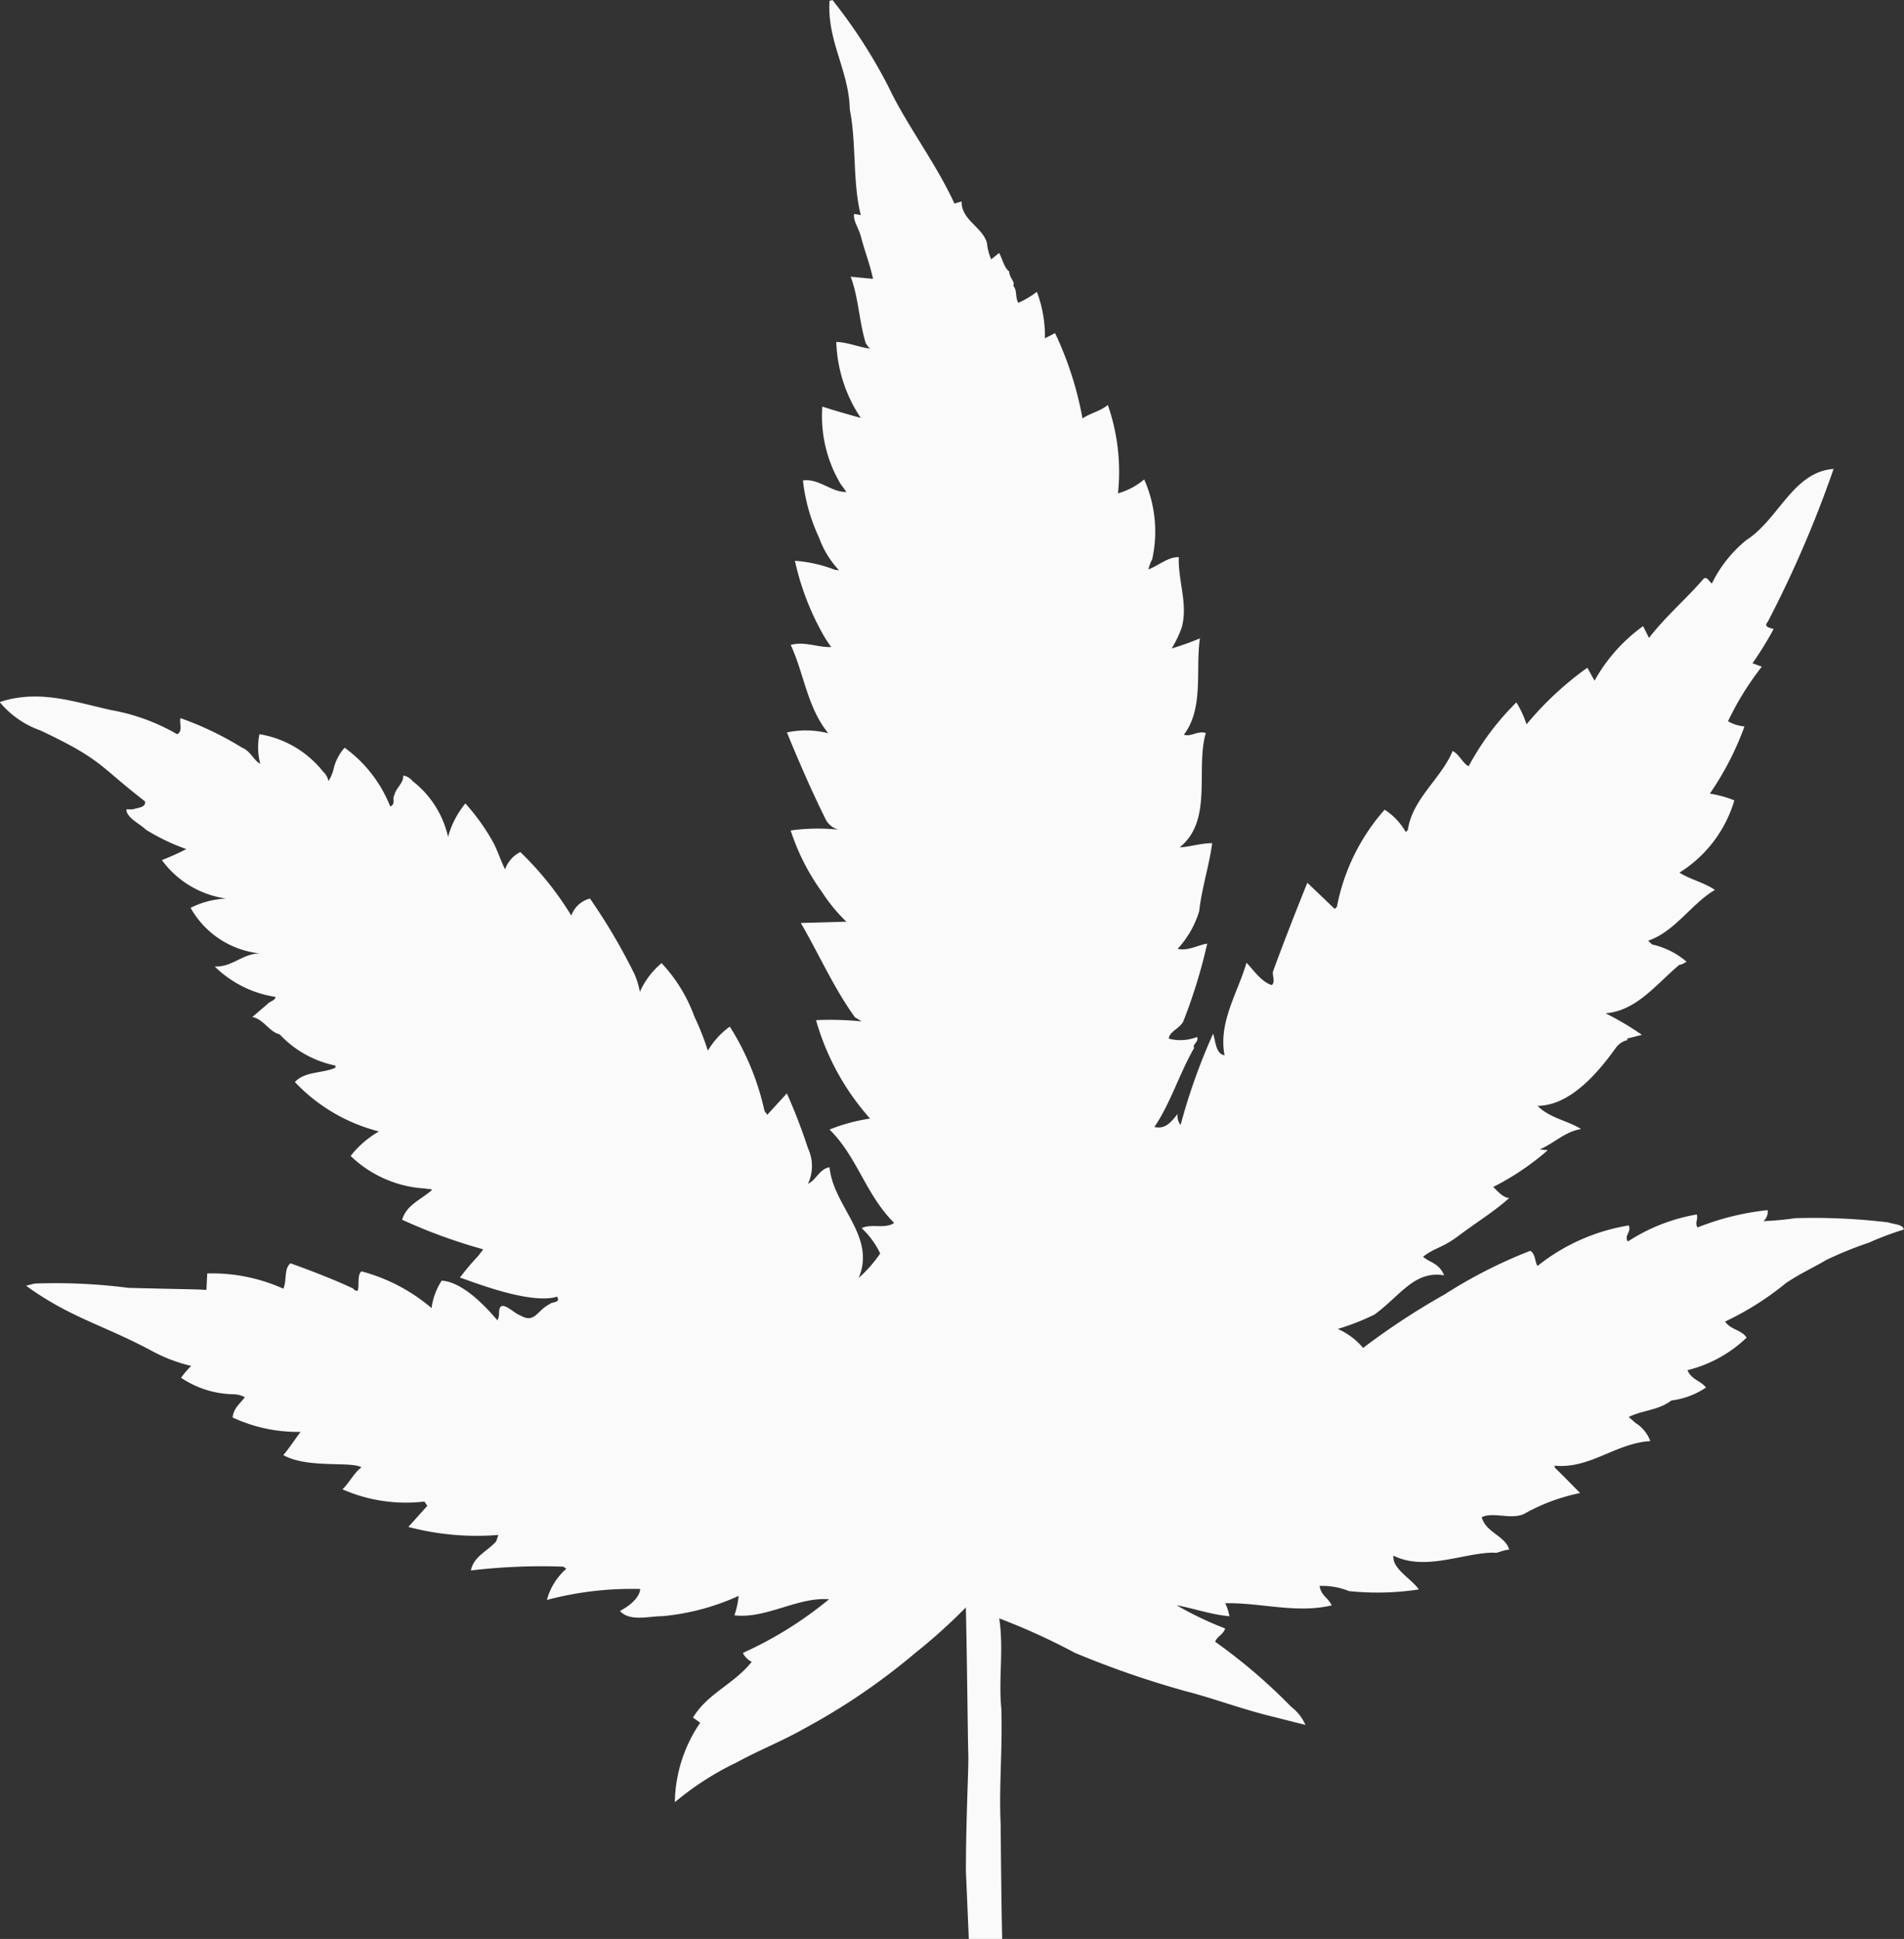 <svg xmlns="http://www.w3.org/2000/svg" width="73.268" height="74.584" viewBox="0 0 73.268 74.584">
  <rect x="0" y="0" width="73.268" height="74.584" fill="#333333" stroke="none"/>
  <path id="Path_13" data-name="Path 13" d="M226.451,332.032c-.1,1.544.748,2.682.78,4.177.26,1.3.1,2.779.423,4.063l-.258-.043c-.032.293.152.478.264.874.153.589.335,1.022.465,1.623l-.861-.081c.309.813.325,1.739.585,2.568.055.055.1.2.227.2-.437-.028-.878-.244-1.365-.26a5.576,5.576,0,0,0,.943,2.925c-.455-.13-.991-.276-1.479-.439a5.088,5.088,0,0,0,.7,2.974l.227.309c-.553.033-1.073-.536-1.674-.439a6.972,6.972,0,0,0,.618,2.194,3.625,3.625,0,0,0,.772,1.26l-.163-.02a5.289,5.289,0,0,0-1.536-.345,10.211,10.211,0,0,0,1.089,2.844,3.881,3.881,0,0,0,.309.471c-.488.032-1.008-.227-1.56-.081.52,1.121.634,2.405,1.447,3.4a3.5,3.5,0,0,0-1.593-.032c.439,1.073.959,2.275,1.511,3.381a.792.792,0,0,0,.471.358,7.773,7.773,0,0,0-1.837.032,8.514,8.514,0,0,0,1.219,2.389,6.309,6.309,0,0,0,.926,1.121l-1.755.049c.7,1.2,1.268,2.5,2.08,3.624l.26.162a12.2,12.2,0,0,0-1.755-.049,9.663,9.663,0,0,0,2.08,3.787,6.882,6.882,0,0,0-1.56.422c1.073,1.056,1.381,2.487,2.487,3.592-.341.244-.878.016-1.252.2a3.229,3.229,0,0,1,.715.975,5.068,5.068,0,0,1-.829.943c.683-1.609-.975-2.747-1.121-4.258-.374.049-.52.5-.829.634a1.6,1.6,0,0,0,0-1.365,21.837,21.837,0,0,0-.813-2.113l-.756.826c-.061-.115-.071-.074-.106-.16a10.147,10.147,0,0,0-1.333-3.234,3.067,3.067,0,0,0-.845.926,10.563,10.563,0,0,0-.52-1.317,6.019,6.019,0,0,0-1.26-2.05,3.04,3.04,0,0,0-.837,1.107,2.9,2.9,0,0,0-.219-.711,22.8,22.8,0,0,0-1.7-2.881,1.037,1.037,0,0,0-.719.656,12.149,12.149,0,0,0-1.962-2.444,1.172,1.172,0,0,0-.585.666c-.163-.325-.226-.559-.429-.985a8.037,8.037,0,0,0-1.1-1.55,3.453,3.453,0,0,0-.666,1.284,3.766,3.766,0,0,0-1.365-2.145c-.1-.128-.3-.232-.364-.2.032.26-.286.475-.335.736-.1.13.065.357-.162.439a5.109,5.109,0,0,0-1.755-2.259,1.856,1.856,0,0,0-.423.813,1.463,1.463,0,0,1-.2.471.638.638,0,0,0-.2-.358,3.941,3.941,0,0,0-2.454-1.446,2.438,2.438,0,0,0,.033,1.138c-.244-.114-.374-.488-.7-.618a12.283,12.283,0,0,0-2.373-1.138c-.049.211.1.52-.13.618a7.751,7.751,0,0,0-2.535-.927c-1.4-.306-2.763-.813-4.291-.309a3.575,3.575,0,0,0,1.56,1.089c2.42,1.141,2.247,1.357,4.031,2.73.049.244-.293.244-.471.309h-.244c0,.325.52.553.748.78a8.086,8.086,0,0,0,1.56.748,9.847,9.847,0,0,1-.943.423,3.7,3.7,0,0,0,2.47,1.479,3.4,3.4,0,0,0-1.365.357,3.47,3.47,0,0,0,2.682,1.756c-.666-.016-1.073.536-1.755.5a4.234,4.234,0,0,0,2.34,1.17c0,.146-.244.179-.309.276l-.585.5c.423.065.65.569,1.056.666a4.051,4.051,0,0,0,2.145,1.2v.081c-.5.228-1.17.13-1.56.553a6.733,6.733,0,0,0,3.234,1.9,3.751,3.751,0,0,0-1.089.943,4.5,4.5,0,0,0,2.844,1.251c.262.045.262-.006.276.065-.423.374-.975.569-1.138,1.138a20.986,20.986,0,0,0,3.121,1.138l-.2.26a9.963,9.963,0,0,0-.7.829c.146.016,2.649,1.073,3.738.731.163.244-.219.2-.26.276-.52.244-.579.778-1.158.443-.274-.091-.8-.7-.813-.1a.6.6,0,0,1-.061.293c-.553-.65-1.382-1.479-2.145-1.528a2.527,2.527,0,0,0-.39,1.056,6.858,6.858,0,0,0-2.7-1.414c-.179.163-.065.569-.146.748-.136,0-.162-.081-.162-.081-.569-.276-1.593-.683-2.422-.975-.26.211-.13.683-.276.975a6.674,6.674,0,0,0-2.926-.585l-.032.634c-.423-.033-1.006-.026-3.007-.081a21.967,21.967,0,0,0-3.605-.165l-.328.084c1.707,1.235,2.958,1.5,4.827,2.5a6.134,6.134,0,0,0,1.528.585,3.18,3.18,0,0,0-.39.455,3.724,3.724,0,0,0,1.983.634.991.991,0,0,1,.471.114c-.179.244-.435.42-.471.78a5.925,5.925,0,0,0,2.617.553c-.179.228-.439.634-.666.894.934.524,2.617.228,3.007.471-.276.2-.472.6-.731.845a6.08,6.08,0,0,0,3.153.471l.114.163-.731.813a10.322,10.322,0,0,0,3.462.309l-.081.244c-.341.39-.861.569-.975,1.121a23.25,23.25,0,0,1,3.559-.146l.114.081a2.43,2.43,0,0,0-.748,1.2,12.71,12.71,0,0,1,3.592-.422c-.033.357-.439.666-.78.845.374.422,1.121.2,1.641.2a9.036,9.036,0,0,0,2.926-.78,3.24,3.24,0,0,1-.163.748c1.219.146,2.438-.715,3.641-.617a14.741,14.741,0,0,1-3.316,2.064.744.744,0,0,0,.341.341c-.683.861-1.706,1.219-2.259,2.145l.276.2a5.547,5.547,0,0,0-.975,3.056,11.215,11.215,0,0,1,2.373-1.528c.878-.481,1.731-.806,2.645-1.325a25.007,25.007,0,0,0,4.23-2.885,21.556,21.556,0,0,0,1.95-1.755c.044,1.861.076,5.128.094,5.656s-.084,2.179-.093,4.473l.113,2.629h1.284c-.033-1.446-.046-3.113-.059-4.427-.068-1.436.073-2.8.027-4.431-.117-1.17.1-2.281-.081-3.478a25.009,25.009,0,0,1,2.907,1.323,35.716,35.716,0,0,0,4.309,1.489c1.092.282,2.135.688,3.381.986l1.186.3a1.771,1.771,0,0,0-.552-.7,21.324,21.324,0,0,0-2.923-2.5c.095-.23.3-.257.387-.509a13.206,13.206,0,0,1-1.869-.894c.634.114,1.316.357,2.032.423a1.894,1.894,0,0,0-.162-.5c1.349-.033,2.731.406,4.1.081-.176-.344-.39-.341-.471-.748a2.757,2.757,0,0,1,1.138.2,10.556,10.556,0,0,0,2.682-.065c-.293-.423-1.04-.8-.975-1.3,1.235.618,2.731-.13,3.9-.114.032.049.341-.114.553-.114-.13-.52-.91-.666-1.056-1.252.455-.211,1.089.1,1.609-.114a7.333,7.333,0,0,1,2.178-.813c-.309-.309-.666-.683-.975-.975.016-.049-.016-.065-.032-.081,1.381.146,2.357-.861,3.706-.943a1.379,1.379,0,0,0-.573-.7l-.256-.228c.569-.276,1.121-.244,1.641-.634a3.035,3.035,0,0,0,1.333-.5c-.227-.276-.553-.293-.715-.666a5.011,5.011,0,0,0,2.276-1.251c-.2-.309-.6-.293-.829-.618a11.273,11.273,0,0,0,2.354-1.49c.6-.393.989-.556,1.547-.883a14.519,14.519,0,0,1,1.641-.666,11.479,11.479,0,0,1,1.333-.5c0-.2-.431-.211-.593-.276a23.92,23.92,0,0,0-3.576-.163,11.814,11.814,0,0,1-1.227.114.5.5,0,0,0,.163-.423,10.1,10.1,0,0,0-2.7.666c-.118-.175.033-.309-.032-.5a7.058,7.058,0,0,0-2.649,1.04c-.162-.228.146-.358.033-.618a7.57,7.57,0,0,0-3.511,1.56c-.114-.179-.065-.439-.276-.585a18.625,18.625,0,0,0-3.291,1.674,27.554,27.554,0,0,0-3.145,2.064,2.636,2.636,0,0,0-.975-.731,9.1,9.1,0,0,0,1.414-.553c1.02-.75,1.528-1.694,2.682-1.511-.219-.488-.536-.471-.813-.715.441-.341.746-.341,1.333-.78.743-.557,1.43-.975,1.983-1.479-.26-.016-.471-.292-.618-.423a10.108,10.108,0,0,0,2.1-1.414l-.309-.032c.52-.211.991-.7,1.593-.78-.5-.325-1.219-.423-1.674-.894,1.219-.016,2.259-1.186,3.007-2.227a.76.76,0,0,1,.471-.309l-.049-.049.585-.146a10.889,10.889,0,0,0-1.4-.829c1.2-.1,1.95-1.121,2.844-1.869.114,0,.2-.081.276-.114a3.039,3.039,0,0,0-1.333-.666l-.146-.146c1.024-.341,1.69-1.447,2.568-1.951-.423-.292-.926-.39-1.365-.666a4.914,4.914,0,0,0,2.113-2.779,4.233,4.233,0,0,0-.943-.26,11.439,11.439,0,0,0,1.333-2.584,1.536,1.536,0,0,1-.634-.2,11.238,11.238,0,0,1,1.3-2.1l-.358-.13a13.621,13.621,0,0,0,.813-1.316c-.065-.033-.422-.065-.227-.276a43.673,43.673,0,0,0,2.535-5.884c-1.56.114-2.113,1.934-3.348,2.731a4.868,4.868,0,0,0-1.333,1.674c-.114-.065-.163-.26-.309-.195-.666.78-1.479,1.463-2.113,2.292l-.228-.455a6.444,6.444,0,0,0-1.869,2.1l-.276-.5a12.374,12.374,0,0,0-2.34,2.178,4.042,4.042,0,0,0-.39-.845,10.207,10.207,0,0,0-1.836,2.454c-.211-.081-.358-.455-.618-.585-.423,1.04-1.56,1.853-1.723,3.039l-.081.081a2.441,2.441,0,0,0-.813-.861,7.864,7.864,0,0,0-1.837,3.738l-.081.081-1.056-1.008c-.439,1.089-.894,2.243-1.317,3.4-.049.146.1.406-.049.536-.39-.114-.683-.552-.975-.861-.341,1.17-1.089,2.292-.845,3.559-.341-.049-.341-.536-.439-.829a23.044,23.044,0,0,0-1.252,3.511.544.544,0,0,1-.114-.422c-.244.292-.455.6-.894.5.618-.91.959-2.048,1.528-3.039-.081-.146.195-.228.114-.423a1.766,1.766,0,0,1-1.089.065c.016-.293.488-.406.585-.731a20.445,20.445,0,0,0,.894-2.925c-.39.065-.748.292-1.138.2a3.716,3.716,0,0,0,.829-1.447c.1-.894.39-1.772.5-2.617-.439,0-.878.146-1.252.162,1.3-1.04.6-3.023,1.008-4.4-.325-.1-.569.163-.845.065.78-1.024.439-2.519.618-3.706a10.7,10.7,0,0,1-1.089.39,4.228,4.228,0,0,0,.39-.813c.244-.91-.146-1.772-.114-2.7-.406-.016-.78.325-1.17.471a1.6,1.6,0,0,1,.146-.39,4.937,4.937,0,0,0-.309-3.072,2.646,2.646,0,0,1-1.008.536,7.851,7.851,0,0,0-.39-3.4c-.293.244-.666.309-.975.52a13.144,13.144,0,0,0-1.056-3.283l-.39.2a4.873,4.873,0,0,0-.309-1.788,3.6,3.6,0,0,1-.715.423c-.13-.227-.032-.471-.2-.666.1-.114-.163-.325-.146-.536-.2-.146-.26-.471-.39-.715l-.309.244a2.139,2.139,0,0,1-.162-.634c-.179-.618-.991-.878-.975-1.593l-.276.081c-.715-1.56-1.853-3.039-2.535-4.486A20.109,20.109,0,0,0,226.564,332l-.114.032Z" transform="translate(-194.53 -332)" fill="#fafafa"/>
</svg>
